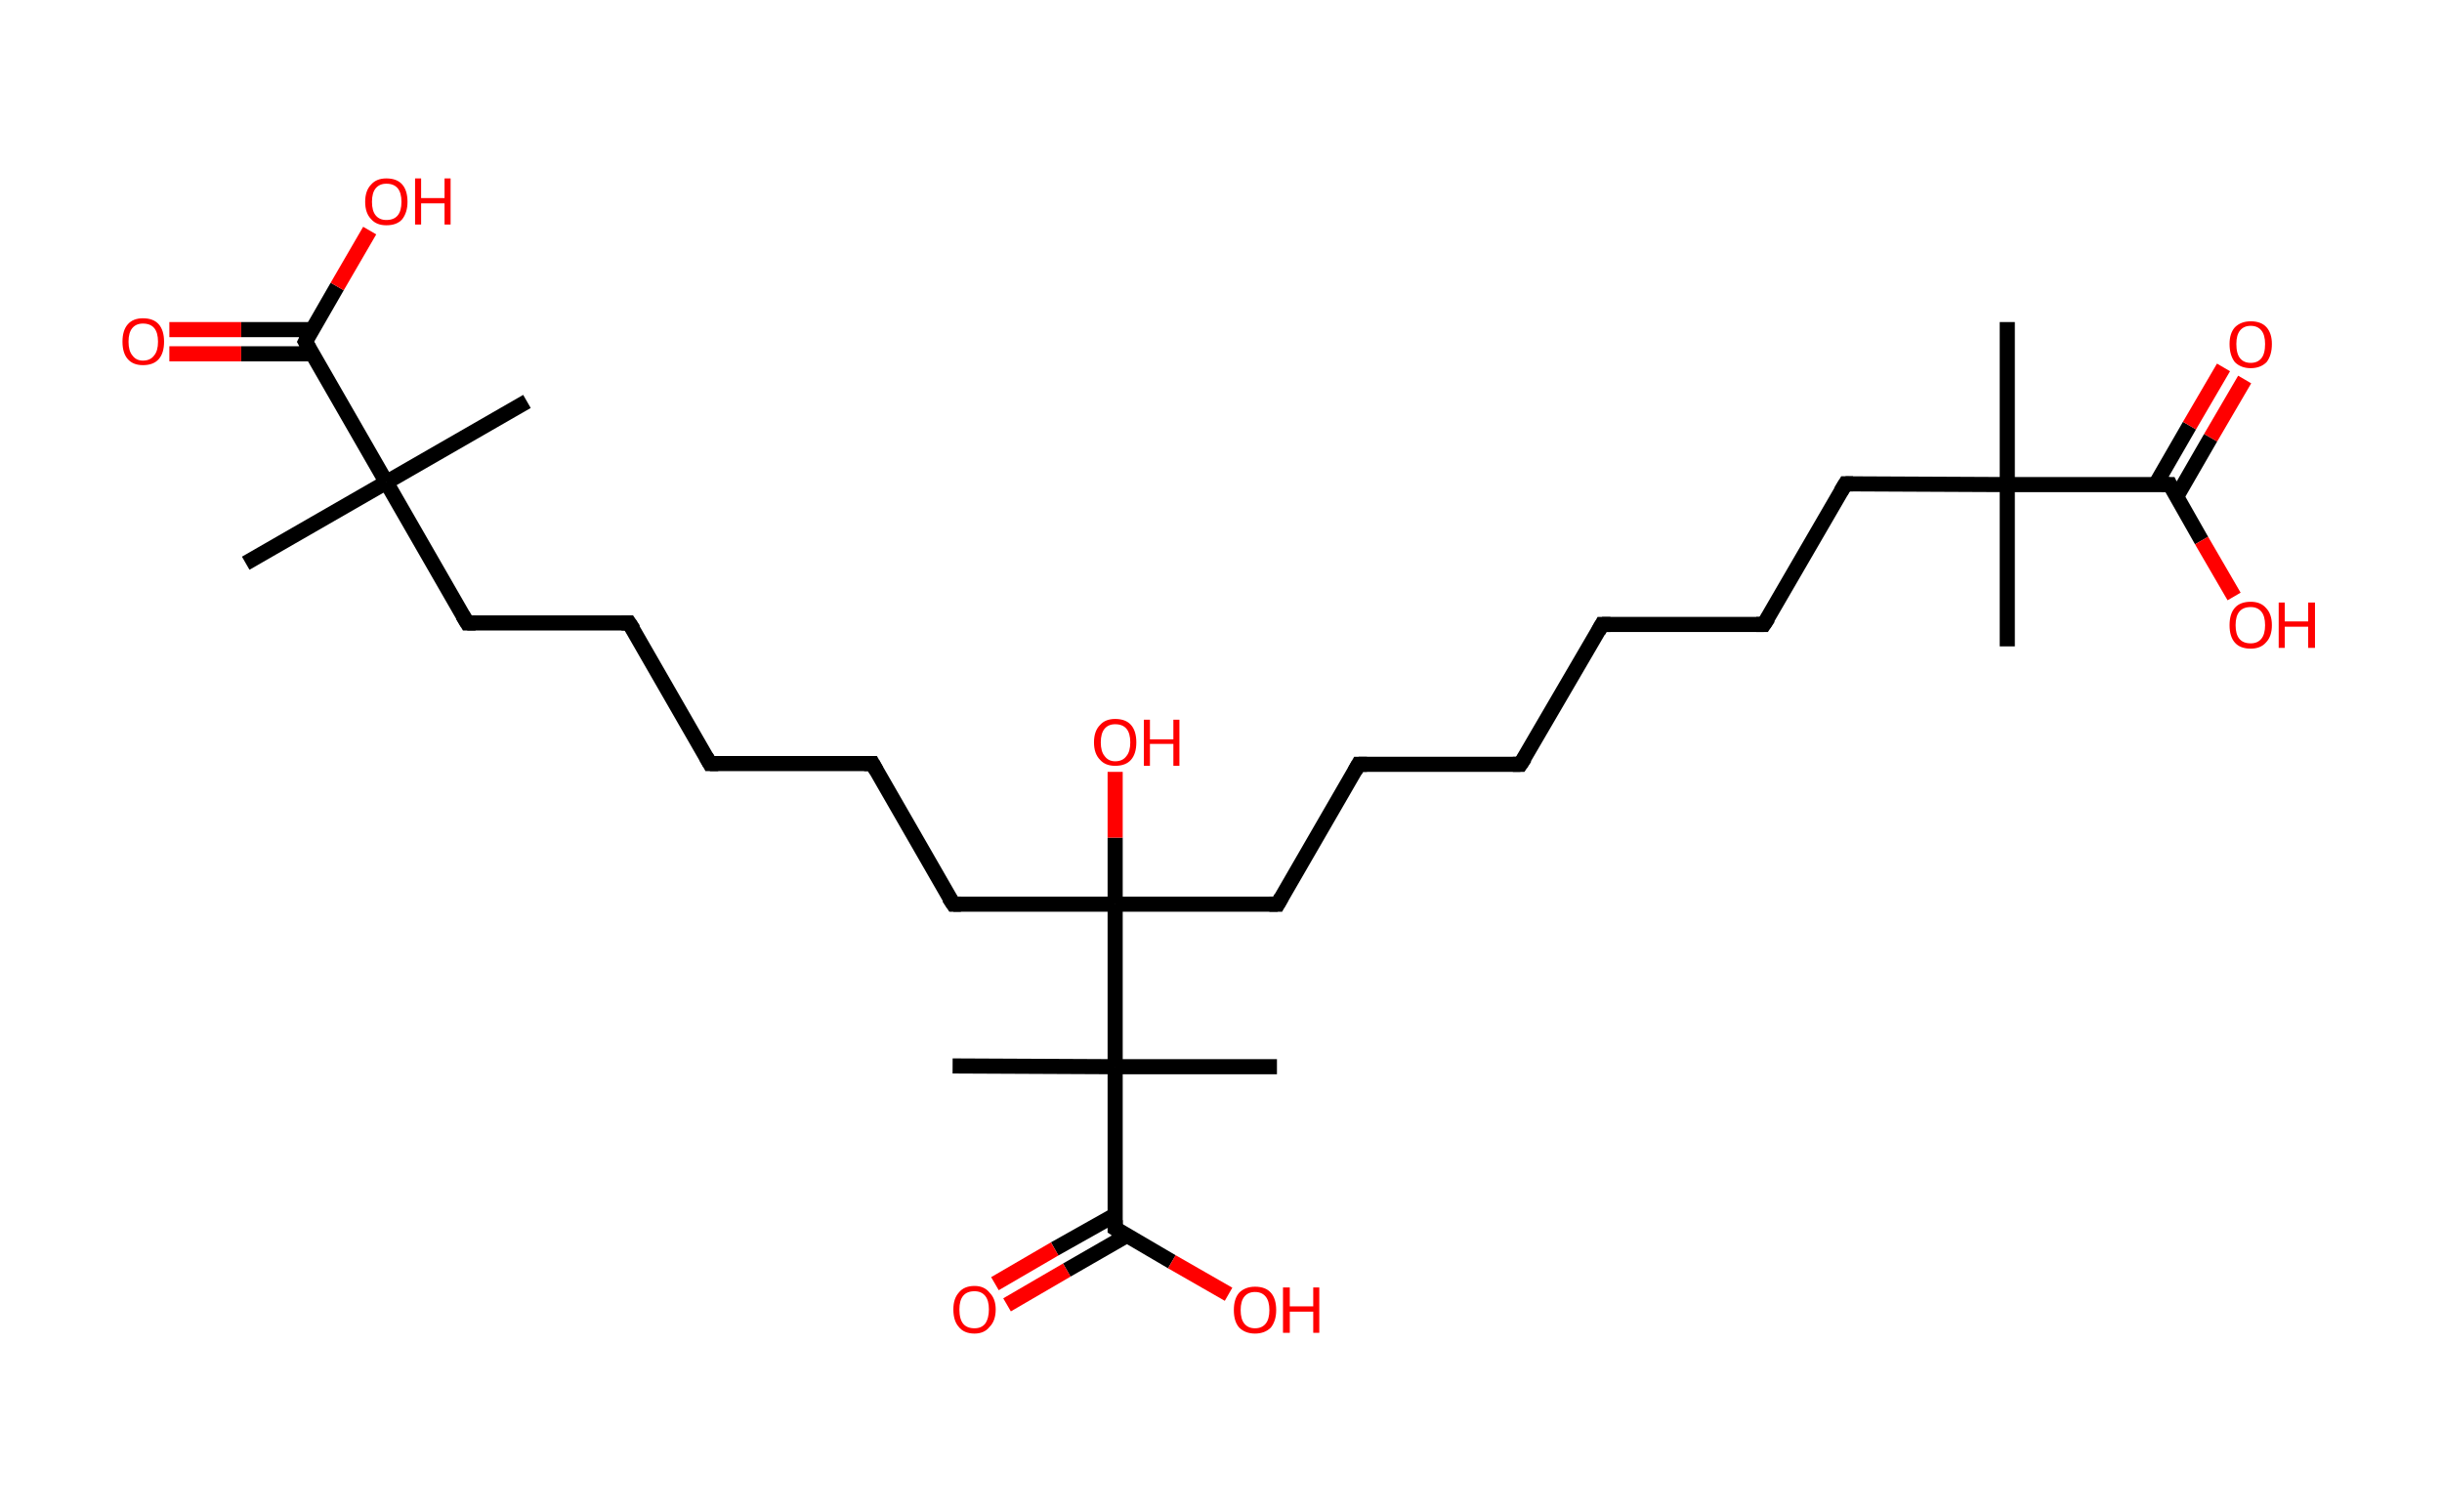 <?xml version='1.0' encoding='ASCII' standalone='yes'?>
<svg xmlns="http://www.w3.org/2000/svg" xmlns:rdkit="http://www.rdkit.org/xml" xmlns:xlink="http://www.w3.org/1999/xlink" version="1.1" baseProfile="full" xml:space="preserve" width="323px" height="200px" viewBox="0 0 323 200">
<!-- END OF HEADER -->
<rect style="opacity:1.0;fill:#FFFFFF;stroke:none" width="323.0" height="200.0" x="0.0" y="0.0"> </rect>
<path class="bond-0 atom-0 atom-1" d="M 265.5,42.6 L 265.5,64.1" style="fill:none;fill-rule:evenodd;stroke:#000000;stroke-width:2.0px;stroke-linecap:butt;stroke-linejoin:miter;stroke-opacity:1"/>
<path class="bond-1 atom-1 atom-2" d="M 265.5,64.1 L 265.5,85.5" style="fill:none;fill-rule:evenodd;stroke:#000000;stroke-width:2.0px;stroke-linecap:butt;stroke-linejoin:miter;stroke-opacity:1"/>
<path class="bond-2 atom-1 atom-3" d="M 265.5,64.1 L 244.1,64.0" style="fill:none;fill-rule:evenodd;stroke:#000000;stroke-width:2.0px;stroke-linecap:butt;stroke-linejoin:miter;stroke-opacity:1"/>
<path class="bond-3 atom-3 atom-4" d="M 244.1,64.0 L 233.3,82.6" style="fill:none;fill-rule:evenodd;stroke:#000000;stroke-width:2.0px;stroke-linecap:butt;stroke-linejoin:miter;stroke-opacity:1"/>
<path class="bond-4 atom-4 atom-5" d="M 233.3,82.6 L 211.9,82.6" style="fill:none;fill-rule:evenodd;stroke:#000000;stroke-width:2.0px;stroke-linecap:butt;stroke-linejoin:miter;stroke-opacity:1"/>
<path class="bond-5 atom-5 atom-6" d="M 211.9,82.6 L 201.1,101.1" style="fill:none;fill-rule:evenodd;stroke:#000000;stroke-width:2.0px;stroke-linecap:butt;stroke-linejoin:miter;stroke-opacity:1"/>
<path class="bond-6 atom-6 atom-7" d="M 201.1,101.1 L 179.7,101.1" style="fill:none;fill-rule:evenodd;stroke:#000000;stroke-width:2.0px;stroke-linecap:butt;stroke-linejoin:miter;stroke-opacity:1"/>
<path class="bond-7 atom-7 atom-8" d="M 179.7,101.1 L 169.0,119.6" style="fill:none;fill-rule:evenodd;stroke:#000000;stroke-width:2.0px;stroke-linecap:butt;stroke-linejoin:miter;stroke-opacity:1"/>
<path class="bond-8 atom-8 atom-9" d="M 169.0,119.6 L 147.5,119.6" style="fill:none;fill-rule:evenodd;stroke:#000000;stroke-width:2.0px;stroke-linecap:butt;stroke-linejoin:miter;stroke-opacity:1"/>
<path class="bond-9 atom-9 atom-10" d="M 147.5,119.6 L 147.5,110.8" style="fill:none;fill-rule:evenodd;stroke:#000000;stroke-width:2.0px;stroke-linecap:butt;stroke-linejoin:miter;stroke-opacity:1"/>
<path class="bond-9 atom-9 atom-10" d="M 147.5,110.8 L 147.5,102.1" style="fill:none;fill-rule:evenodd;stroke:#FF0000;stroke-width:2.0px;stroke-linecap:butt;stroke-linejoin:miter;stroke-opacity:1"/>
<path class="bond-10 atom-9 atom-11" d="M 147.5,119.6 L 126.1,119.6" style="fill:none;fill-rule:evenodd;stroke:#000000;stroke-width:2.0px;stroke-linecap:butt;stroke-linejoin:miter;stroke-opacity:1"/>
<path class="bond-11 atom-11 atom-12" d="M 126.1,119.6 L 115.4,101.0" style="fill:none;fill-rule:evenodd;stroke:#000000;stroke-width:2.0px;stroke-linecap:butt;stroke-linejoin:miter;stroke-opacity:1"/>
<path class="bond-12 atom-12 atom-13" d="M 115.4,101.0 L 93.9,101.0" style="fill:none;fill-rule:evenodd;stroke:#000000;stroke-width:2.0px;stroke-linecap:butt;stroke-linejoin:miter;stroke-opacity:1"/>
<path class="bond-13 atom-13 atom-14" d="M 93.9,101.0 L 83.2,82.4" style="fill:none;fill-rule:evenodd;stroke:#000000;stroke-width:2.0px;stroke-linecap:butt;stroke-linejoin:miter;stroke-opacity:1"/>
<path class="bond-14 atom-14 atom-15" d="M 83.2,82.4 L 61.8,82.4" style="fill:none;fill-rule:evenodd;stroke:#000000;stroke-width:2.0px;stroke-linecap:butt;stroke-linejoin:miter;stroke-opacity:1"/>
<path class="bond-15 atom-15 atom-16" d="M 61.8,82.4 L 51.1,63.8" style="fill:none;fill-rule:evenodd;stroke:#000000;stroke-width:2.0px;stroke-linecap:butt;stroke-linejoin:miter;stroke-opacity:1"/>
<path class="bond-16 atom-16 atom-17" d="M 51.1,63.8 L 69.7,53.1" style="fill:none;fill-rule:evenodd;stroke:#000000;stroke-width:2.0px;stroke-linecap:butt;stroke-linejoin:miter;stroke-opacity:1"/>
<path class="bond-17 atom-16 atom-18" d="M 51.1,63.8 L 32.5,74.5" style="fill:none;fill-rule:evenodd;stroke:#000000;stroke-width:2.0px;stroke-linecap:butt;stroke-linejoin:miter;stroke-opacity:1"/>
<path class="bond-18 atom-16 atom-19" d="M 51.1,63.8 L 40.4,45.2" style="fill:none;fill-rule:evenodd;stroke:#000000;stroke-width:2.0px;stroke-linecap:butt;stroke-linejoin:miter;stroke-opacity:1"/>
<path class="bond-19 atom-19 atom-20" d="M 41.3,43.6 L 31.9,43.6" style="fill:none;fill-rule:evenodd;stroke:#000000;stroke-width:2.0px;stroke-linecap:butt;stroke-linejoin:miter;stroke-opacity:1"/>
<path class="bond-19 atom-19 atom-20" d="M 31.9,43.6 L 22.4,43.6" style="fill:none;fill-rule:evenodd;stroke:#FF0000;stroke-width:2.0px;stroke-linecap:butt;stroke-linejoin:miter;stroke-opacity:1"/>
<path class="bond-19 atom-19 atom-20" d="M 41.3,46.8 L 31.9,46.8" style="fill:none;fill-rule:evenodd;stroke:#000000;stroke-width:2.0px;stroke-linecap:butt;stroke-linejoin:miter;stroke-opacity:1"/>
<path class="bond-19 atom-19 atom-20" d="M 31.9,46.8 L 22.4,46.8" style="fill:none;fill-rule:evenodd;stroke:#FF0000;stroke-width:2.0px;stroke-linecap:butt;stroke-linejoin:miter;stroke-opacity:1"/>
<path class="bond-20 atom-19 atom-21" d="M 40.4,45.2 L 44.6,37.9" style="fill:none;fill-rule:evenodd;stroke:#000000;stroke-width:2.0px;stroke-linecap:butt;stroke-linejoin:miter;stroke-opacity:1"/>
<path class="bond-20 atom-19 atom-21" d="M 44.6,37.9 L 48.9,30.5" style="fill:none;fill-rule:evenodd;stroke:#FF0000;stroke-width:2.0px;stroke-linecap:butt;stroke-linejoin:miter;stroke-opacity:1"/>
<path class="bond-21 atom-9 atom-22" d="M 147.5,119.6 L 147.5,141.1" style="fill:none;fill-rule:evenodd;stroke:#000000;stroke-width:2.0px;stroke-linecap:butt;stroke-linejoin:miter;stroke-opacity:1"/>
<path class="bond-22 atom-22 atom-23" d="M 147.5,141.1 L 168.9,141.1" style="fill:none;fill-rule:evenodd;stroke:#000000;stroke-width:2.0px;stroke-linecap:butt;stroke-linejoin:miter;stroke-opacity:1"/>
<path class="bond-23 atom-22 atom-24" d="M 147.5,141.1 L 126.0,141.0" style="fill:none;fill-rule:evenodd;stroke:#000000;stroke-width:2.0px;stroke-linecap:butt;stroke-linejoin:miter;stroke-opacity:1"/>
<path class="bond-24 atom-22 atom-25" d="M 147.5,141.1 L 147.5,162.5" style="fill:none;fill-rule:evenodd;stroke:#000000;stroke-width:2.0px;stroke-linecap:butt;stroke-linejoin:miter;stroke-opacity:1"/>
<path class="bond-25 atom-25 atom-26" d="M 147.5,160.7 L 139.5,165.2" style="fill:none;fill-rule:evenodd;stroke:#000000;stroke-width:2.0px;stroke-linecap:butt;stroke-linejoin:miter;stroke-opacity:1"/>
<path class="bond-25 atom-25 atom-26" d="M 139.5,165.2 L 131.6,169.8" style="fill:none;fill-rule:evenodd;stroke:#FF0000;stroke-width:2.0px;stroke-linecap:butt;stroke-linejoin:miter;stroke-opacity:1"/>
<path class="bond-25 atom-25 atom-26" d="M 149.1,163.4 L 141.1,168.0" style="fill:none;fill-rule:evenodd;stroke:#000000;stroke-width:2.0px;stroke-linecap:butt;stroke-linejoin:miter;stroke-opacity:1"/>
<path class="bond-25 atom-25 atom-26" d="M 141.1,168.0 L 133.2,172.6" style="fill:none;fill-rule:evenodd;stroke:#FF0000;stroke-width:2.0px;stroke-linecap:butt;stroke-linejoin:miter;stroke-opacity:1"/>
<path class="bond-26 atom-25 atom-27" d="M 147.5,162.5 L 155.0,166.9" style="fill:none;fill-rule:evenodd;stroke:#000000;stroke-width:2.0px;stroke-linecap:butt;stroke-linejoin:miter;stroke-opacity:1"/>
<path class="bond-26 atom-25 atom-27" d="M 155.0,166.9 L 162.5,171.2" style="fill:none;fill-rule:evenodd;stroke:#FF0000;stroke-width:2.0px;stroke-linecap:butt;stroke-linejoin:miter;stroke-opacity:1"/>
<path class="bond-27 atom-1 atom-28" d="M 265.5,64.1 L 287.0,64.1" style="fill:none;fill-rule:evenodd;stroke:#000000;stroke-width:2.0px;stroke-linecap:butt;stroke-linejoin:miter;stroke-opacity:1"/>
<path class="bond-28 atom-28 atom-29" d="M 287.9,65.7 L 292.4,57.9" style="fill:none;fill-rule:evenodd;stroke:#000000;stroke-width:2.0px;stroke-linecap:butt;stroke-linejoin:miter;stroke-opacity:1"/>
<path class="bond-28 atom-28 atom-29" d="M 292.4,57.9 L 296.9,50.2" style="fill:none;fill-rule:evenodd;stroke:#FF0000;stroke-width:2.0px;stroke-linecap:butt;stroke-linejoin:miter;stroke-opacity:1"/>
<path class="bond-28 atom-28 atom-29" d="M 285.1,64.1 L 289.6,56.3" style="fill:none;fill-rule:evenodd;stroke:#000000;stroke-width:2.0px;stroke-linecap:butt;stroke-linejoin:miter;stroke-opacity:1"/>
<path class="bond-28 atom-28 atom-29" d="M 289.6,56.3 L 294.1,48.6" style="fill:none;fill-rule:evenodd;stroke:#FF0000;stroke-width:2.0px;stroke-linecap:butt;stroke-linejoin:miter;stroke-opacity:1"/>
<path class="bond-29 atom-28 atom-30" d="M 287.0,64.1 L 291.2,71.5" style="fill:none;fill-rule:evenodd;stroke:#000000;stroke-width:2.0px;stroke-linecap:butt;stroke-linejoin:miter;stroke-opacity:1"/>
<path class="bond-29 atom-28 atom-30" d="M 291.2,71.5 L 295.5,78.9" style="fill:none;fill-rule:evenodd;stroke:#FF0000;stroke-width:2.0px;stroke-linecap:butt;stroke-linejoin:miter;stroke-opacity:1"/>
<path d="M 245.1,64.0 L 244.1,64.0 L 243.5,65.0" style="fill:none;stroke:#000000;stroke-width:2.0px;stroke-linecap:butt;stroke-linejoin:miter;stroke-opacity:1;"/>
<path d="M 233.9,81.7 L 233.3,82.6 L 232.3,82.6" style="fill:none;stroke:#000000;stroke-width:2.0px;stroke-linecap:butt;stroke-linejoin:miter;stroke-opacity:1;"/>
<path d="M 213.0,82.6 L 211.9,82.6 L 211.4,83.5" style="fill:none;stroke:#000000;stroke-width:2.0px;stroke-linecap:butt;stroke-linejoin:miter;stroke-opacity:1;"/>
<path d="M 201.7,100.2 L 201.1,101.1 L 200.1,101.1" style="fill:none;stroke:#000000;stroke-width:2.0px;stroke-linecap:butt;stroke-linejoin:miter;stroke-opacity:1;"/>
<path d="M 180.8,101.1 L 179.7,101.1 L 179.2,102.0" style="fill:none;stroke:#000000;stroke-width:2.0px;stroke-linecap:butt;stroke-linejoin:miter;stroke-opacity:1;"/>
<path d="M 169.5,118.7 L 169.0,119.6 L 167.9,119.6" style="fill:none;stroke:#000000;stroke-width:2.0px;stroke-linecap:butt;stroke-linejoin:miter;stroke-opacity:1;"/>
<path d="M 127.1,119.6 L 126.1,119.6 L 125.5,118.7" style="fill:none;stroke:#000000;stroke-width:2.0px;stroke-linecap:butt;stroke-linejoin:miter;stroke-opacity:1;"/>
<path d="M 115.9,101.9 L 115.4,101.0 L 114.3,101.0" style="fill:none;stroke:#000000;stroke-width:2.0px;stroke-linecap:butt;stroke-linejoin:miter;stroke-opacity:1;"/>
<path d="M 95.0,101.0 L 93.9,101.0 L 93.4,100.1" style="fill:none;stroke:#000000;stroke-width:2.0px;stroke-linecap:butt;stroke-linejoin:miter;stroke-opacity:1;"/>
<path d="M 83.8,83.3 L 83.2,82.4 L 82.2,82.4" style="fill:none;stroke:#000000;stroke-width:2.0px;stroke-linecap:butt;stroke-linejoin:miter;stroke-opacity:1;"/>
<path d="M 62.9,82.4 L 61.8,82.4 L 61.2,81.4" style="fill:none;stroke:#000000;stroke-width:2.0px;stroke-linecap:butt;stroke-linejoin:miter;stroke-opacity:1;"/>
<path d="M 40.9,46.1 L 40.4,45.2 L 40.6,44.8" style="fill:none;stroke:#000000;stroke-width:2.0px;stroke-linecap:butt;stroke-linejoin:miter;stroke-opacity:1;"/>
<path d="M 147.5,161.4 L 147.5,162.5 L 147.8,162.7" style="fill:none;stroke:#000000;stroke-width:2.0px;stroke-linecap:butt;stroke-linejoin:miter;stroke-opacity:1;"/>
<path d="M 285.9,64.1 L 287.0,64.1 L 287.2,64.5" style="fill:none;stroke:#000000;stroke-width:2.0px;stroke-linecap:butt;stroke-linejoin:miter;stroke-opacity:1;"/>
<path class="atom-10" d="M 144.7 98.2 Q 144.7 96.7, 145.5 95.9 Q 146.2 95.1, 147.5 95.1 Q 148.9 95.1, 149.6 95.9 Q 150.3 96.7, 150.3 98.2 Q 150.3 99.7, 149.6 100.5 Q 148.9 101.3, 147.5 101.3 Q 146.2 101.3, 145.5 100.5 Q 144.7 99.7, 144.7 98.2 M 147.5 100.7 Q 148.5 100.7, 149.0 100.0 Q 149.5 99.4, 149.5 98.2 Q 149.5 97.0, 149.0 96.4 Q 148.5 95.8, 147.5 95.8 Q 146.6 95.8, 146.1 96.4 Q 145.6 97.0, 145.6 98.2 Q 145.6 99.4, 146.1 100.0 Q 146.6 100.7, 147.5 100.7 " fill="#FF0000"/>
<path class="atom-10" d="M 151.3 95.2 L 152.1 95.2 L 152.1 97.8 L 155.2 97.8 L 155.2 95.2 L 156.0 95.2 L 156.0 101.3 L 155.2 101.3 L 155.2 98.4 L 152.1 98.4 L 152.1 101.3 L 151.3 101.3 L 151.3 95.2 " fill="#FF0000"/>
<path class="atom-20" d="M 16.2 45.2 Q 16.2 43.7, 16.9 42.9 Q 17.6 42.1, 18.9 42.1 Q 20.3 42.1, 21.0 42.9 Q 21.7 43.7, 21.7 45.2 Q 21.7 46.7, 21.0 47.5 Q 20.3 48.3, 18.9 48.3 Q 17.6 48.3, 16.9 47.5 Q 16.2 46.7, 16.2 45.2 M 18.9 47.7 Q 19.9 47.7, 20.4 47.0 Q 20.9 46.4, 20.9 45.2 Q 20.9 44.0, 20.4 43.4 Q 19.9 42.8, 18.9 42.8 Q 18.0 42.8, 17.5 43.4 Q 17.0 44.0, 17.0 45.2 Q 17.0 46.4, 17.5 47.0 Q 18.0 47.7, 18.9 47.7 " fill="#FF0000"/>
<path class="atom-21" d="M 48.3 26.7 Q 48.3 25.2, 49.1 24.4 Q 49.8 23.6, 51.1 23.6 Q 52.5 23.6, 53.2 24.4 Q 53.9 25.2, 53.9 26.7 Q 53.9 28.1, 53.2 29.0 Q 52.5 29.8, 51.1 29.8 Q 49.8 29.8, 49.1 29.0 Q 48.3 28.2, 48.3 26.7 M 51.1 29.1 Q 52.1 29.1, 52.6 28.5 Q 53.1 27.9, 53.1 26.7 Q 53.1 25.5, 52.6 24.9 Q 52.1 24.3, 51.1 24.3 Q 50.2 24.3, 49.7 24.9 Q 49.2 25.5, 49.2 26.7 Q 49.2 27.9, 49.7 28.5 Q 50.2 29.1, 51.1 29.1 " fill="#FF0000"/>
<path class="atom-21" d="M 54.9 23.6 L 55.7 23.6 L 55.7 26.2 L 58.8 26.2 L 58.8 23.6 L 59.6 23.6 L 59.6 29.7 L 58.8 29.7 L 58.8 26.9 L 55.7 26.9 L 55.7 29.7 L 54.9 29.7 L 54.9 23.6 " fill="#FF0000"/>
<path class="atom-26" d="M 126.1 173.2 Q 126.1 171.8, 126.8 171.0 Q 127.5 170.1, 128.9 170.1 Q 130.2 170.1, 130.9 171.0 Q 131.7 171.8, 131.7 173.2 Q 131.7 174.7, 130.9 175.5 Q 130.2 176.4, 128.9 176.4 Q 127.5 176.4, 126.8 175.5 Q 126.1 174.7, 126.1 173.2 M 128.9 175.7 Q 129.8 175.7, 130.3 175.1 Q 130.8 174.4, 130.8 173.2 Q 130.8 172.0, 130.3 171.4 Q 129.8 170.8, 128.9 170.8 Q 127.9 170.8, 127.4 171.4 Q 126.9 172.0, 126.9 173.2 Q 126.9 174.5, 127.4 175.1 Q 127.9 175.7, 128.9 175.7 " fill="#FF0000"/>
<path class="atom-27" d="M 163.2 173.3 Q 163.2 171.8, 163.9 171.0 Q 164.7 170.2, 166.0 170.2 Q 167.4 170.2, 168.1 171.0 Q 168.8 171.8, 168.8 173.3 Q 168.8 174.7, 168.1 175.6 Q 167.3 176.4, 166.0 176.4 Q 164.7 176.4, 163.9 175.6 Q 163.2 174.8, 163.2 173.3 M 166.0 175.7 Q 166.9 175.7, 167.4 175.1 Q 167.9 174.5, 167.9 173.3 Q 167.9 172.1, 167.4 171.5 Q 166.9 170.9, 166.0 170.9 Q 165.1 170.9, 164.6 171.5 Q 164.1 172.1, 164.1 173.3 Q 164.1 174.5, 164.6 175.1 Q 165.1 175.7, 166.0 175.7 " fill="#FF0000"/>
<path class="atom-27" d="M 169.7 170.3 L 170.6 170.3 L 170.6 172.8 L 173.7 172.8 L 173.7 170.3 L 174.5 170.3 L 174.5 176.3 L 173.7 176.3 L 173.7 173.5 L 170.6 173.5 L 170.6 176.3 L 169.7 176.3 L 169.7 170.3 " fill="#FF0000"/>
<path class="atom-29" d="M 294.9 45.5 Q 294.9 44.1, 295.6 43.3 Q 296.4 42.5, 297.7 42.5 Q 299.1 42.5, 299.8 43.3 Q 300.5 44.1, 300.5 45.5 Q 300.5 47.0, 299.8 47.9 Q 299.0 48.7, 297.7 48.7 Q 296.4 48.7, 295.6 47.9 Q 294.9 47.0, 294.9 45.5 M 297.7 48.0 Q 298.6 48.0, 299.1 47.4 Q 299.6 46.8, 299.6 45.5 Q 299.6 44.3, 299.1 43.7 Q 298.6 43.1, 297.7 43.1 Q 296.8 43.1, 296.3 43.7 Q 295.8 44.3, 295.8 45.5 Q 295.8 46.8, 296.3 47.4 Q 296.8 48.0, 297.7 48.0 " fill="#FF0000"/>
<path class="atom-30" d="M 294.9 82.7 Q 294.9 81.2, 295.6 80.4 Q 296.3 79.6, 297.7 79.6 Q 299.0 79.6, 299.7 80.4 Q 300.5 81.2, 300.5 82.7 Q 300.5 84.2, 299.7 85.0 Q 299.0 85.8, 297.7 85.8 Q 296.3 85.8, 295.6 85.0 Q 294.9 84.2, 294.9 82.7 M 297.7 85.1 Q 298.6 85.1, 299.1 84.5 Q 299.6 83.9, 299.6 82.7 Q 299.6 81.5, 299.1 80.9 Q 298.6 80.3, 297.7 80.3 Q 296.7 80.3, 296.2 80.9 Q 295.7 81.5, 295.7 82.7 Q 295.7 83.9, 296.2 84.5 Q 296.7 85.1, 297.7 85.1 " fill="#FF0000"/>
<path class="atom-30" d="M 301.4 79.7 L 302.2 79.7 L 302.2 82.2 L 305.3 82.2 L 305.3 79.7 L 306.2 79.7 L 306.2 85.7 L 305.3 85.7 L 305.3 82.9 L 302.2 82.9 L 302.2 85.7 L 301.4 85.7 L 301.4 79.7 " fill="#FF0000"/>
</svg>
